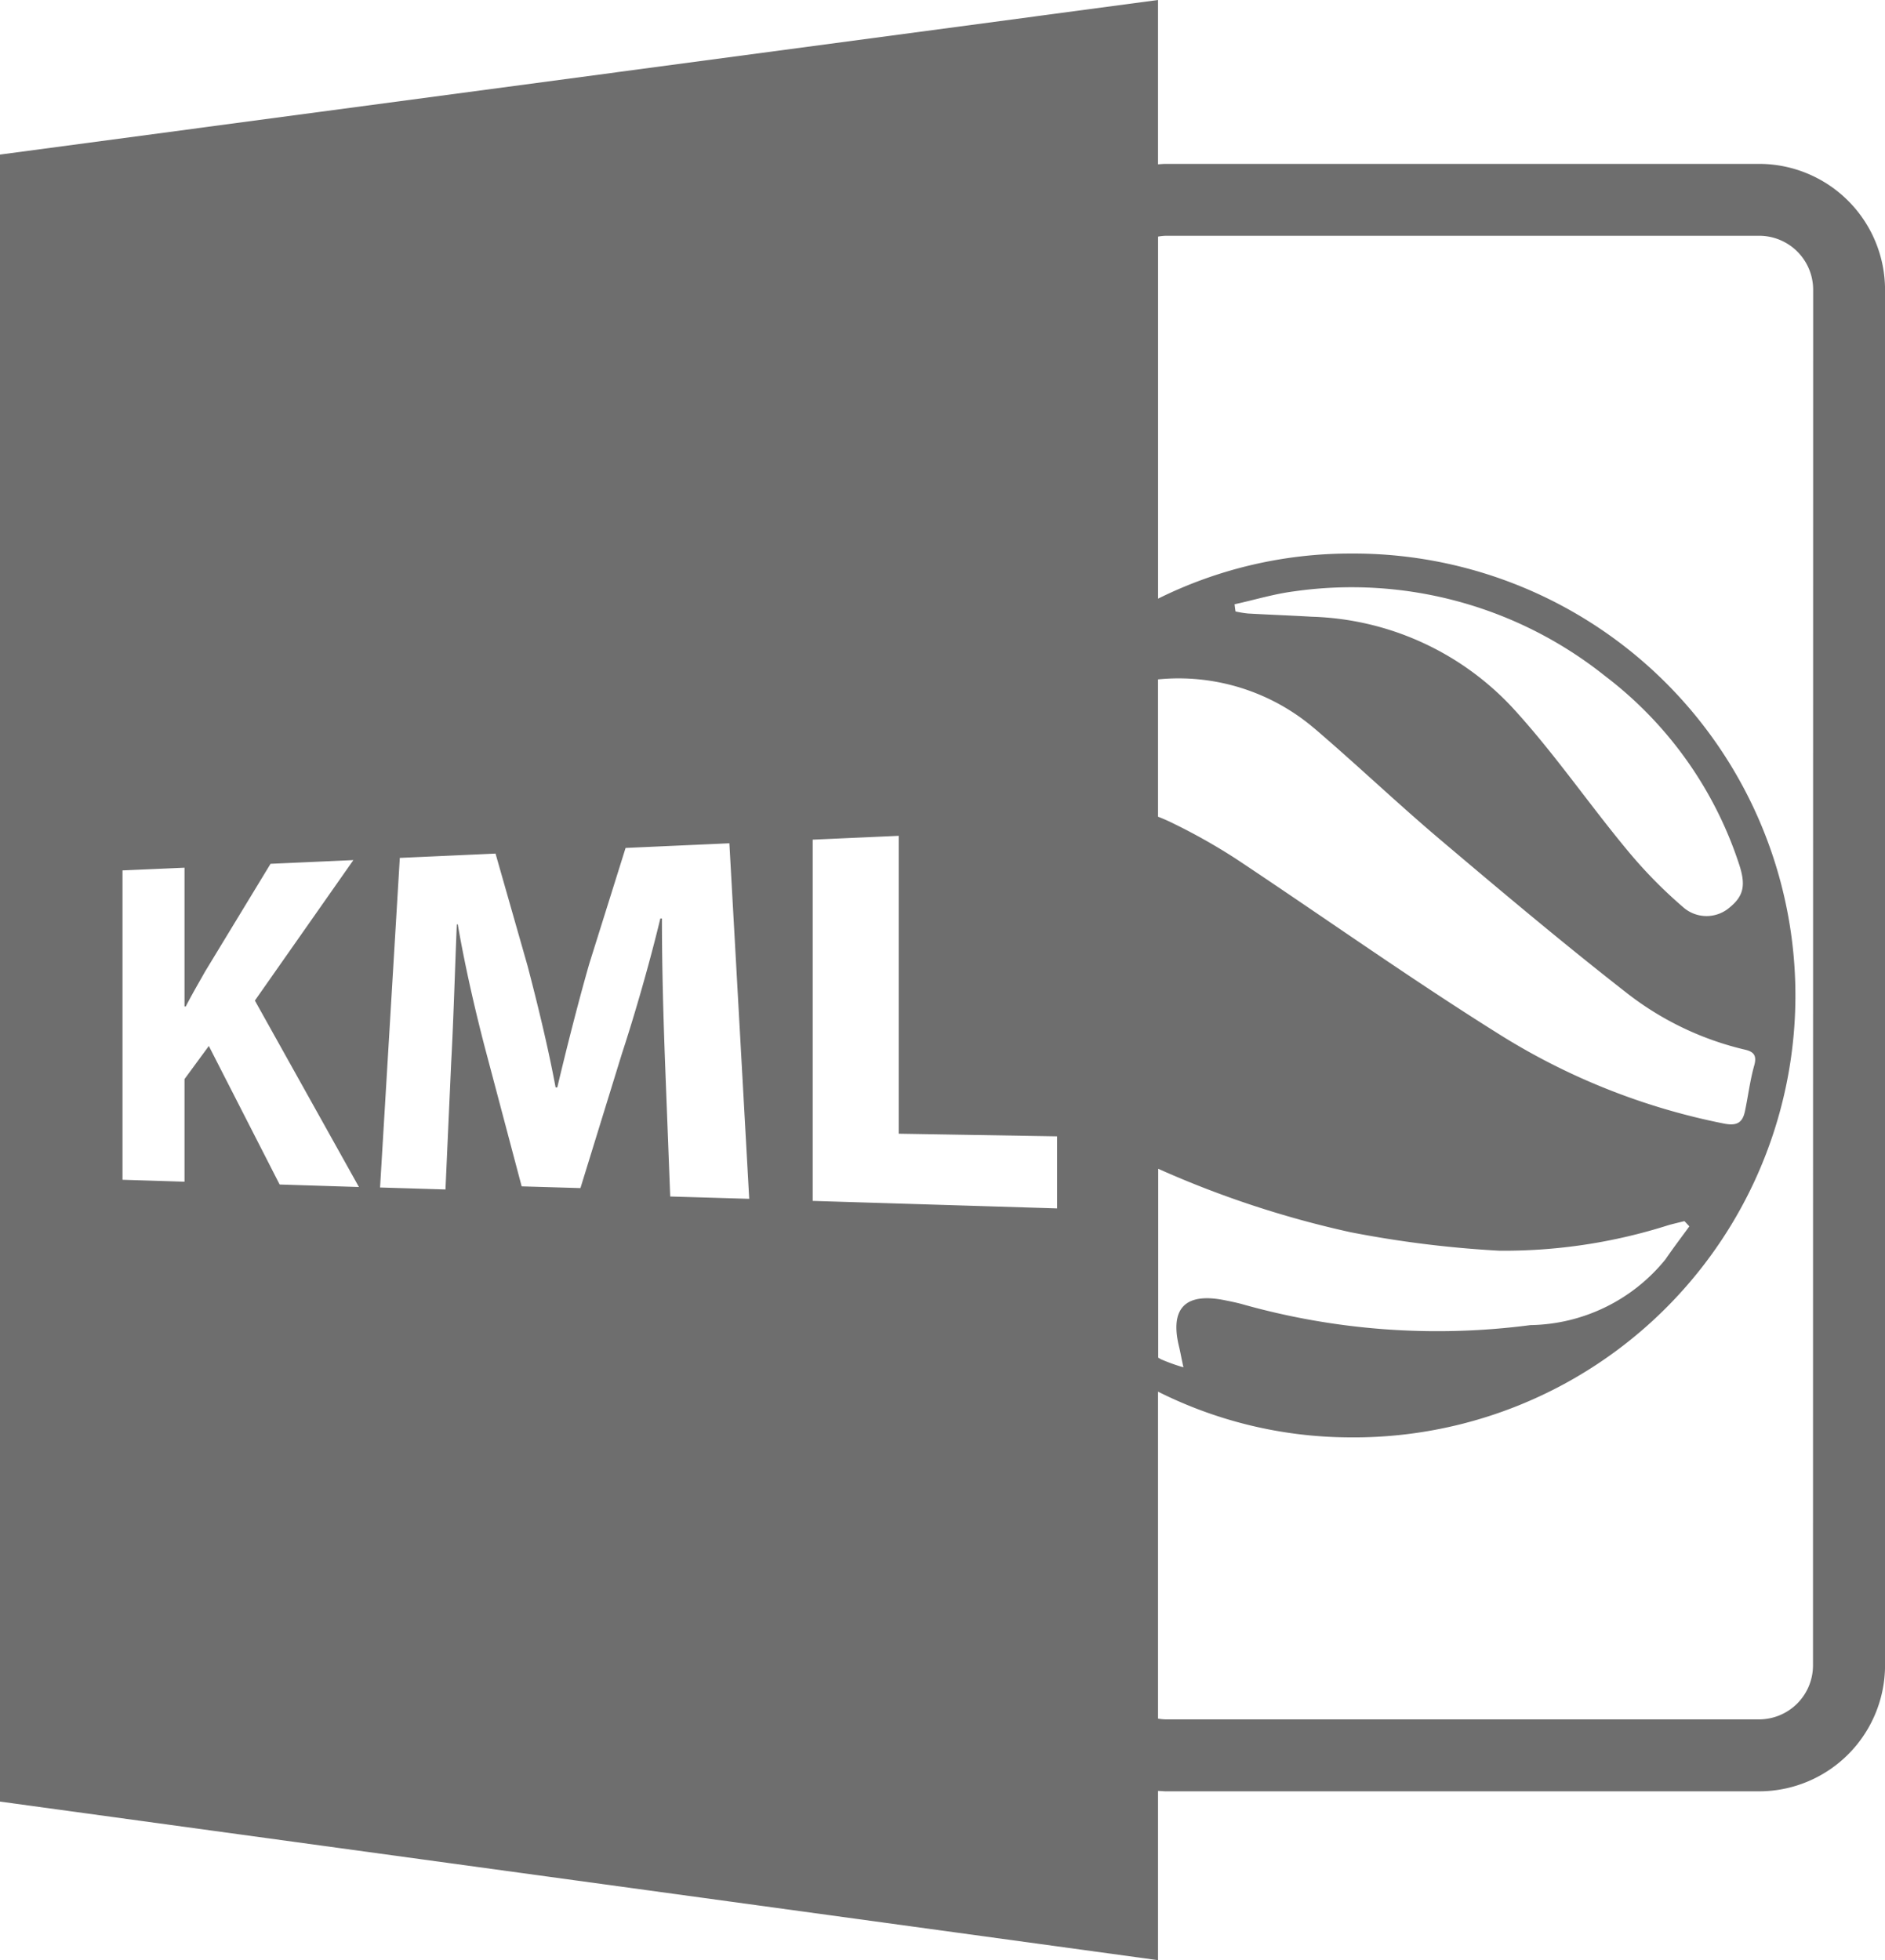 <svg xmlns="http://www.w3.org/2000/svg" width="43.715" height="45.449" viewBox="0 0 43.715 45.449">
  <g id="Group_33" data-name="Group 33" transform="translate(-11.176)">
    <path id="Path_21" data-name="Path 21" d="M51.973,3.8H38.213c-.061,0-.12.006-.181.01V0L11.176,3.584V41.773l26.856,3.677V41.526c.06,0,.12.009.181.009h13.76a2.923,2.923,0,0,0,2.919-2.919V6.718A2.922,2.922,0,0,0,51.973,3.8ZM17.661,27.465l-1.642-3.212-.564.768V27.4l-1.438-.045V20.182l1.438-.063v3.218h.029c.145-.283.3-.545.447-.808l1.519-2.5,1.921-.086L17.087,23.2,19.5,27.523Zm9.058.278-.12-3.111c-.036-.976-.072-2.156-.072-3.335H26.49c-.251,1.04-.585,2.2-.893,3.14l-.96,3.111-1.363-.04-.808-3.048c-.244-.913-.5-2.018-.674-3.027h-.022c-.044,1.048-.077,2.244-.131,3.21l-.132,2.937-1.517-.046.458-7.642,2.22-.1.742,2.6c.238.91.478,1.893.651,2.822H24.1c.218-.918.485-1.971.74-2.862l.844-2.691,2.407-.108.46,8.244Zm8.972.276-5.668-.174V19.469l1.995-.089v6.907l3.673.061Zm5.97-11.127c.984.841,1.922,1.736,2.91,2.572,1.427,1.207,2.858,2.411,4.331,3.56a7.076,7.076,0,0,0,2.74,1.314c.2.046.281.131.218.361-.1.351-.142.715-.218,1.072-.057.262-.188.339-.481.282a15.451,15.451,0,0,1-5.286-2.115c-2.049-1.285-4.023-2.689-6.039-4.027A13.768,13.768,0,0,0,38.4,19.1c-.123-.062-.246-.116-.368-.163V15.753A4.851,4.851,0,0,1,41.661,16.893Zm-1.855-2.881c.461-.1.918-.241,1.385-.3a9.417,9.417,0,0,1,7.21,1.965,8.992,8.992,0,0,1,3.1,4.344c.169.5.115.754-.214,1.022a.819.819,0,0,1-1.086-.015,10.838,10.838,0,0,1-1.31-1.342c-.9-1.087-1.7-2.26-2.655-3.294A6.627,6.627,0,0,0,41.6,14.3c-.495-.029-.991-.047-1.486-.075a2.55,2.55,0,0,1-.285-.047C39.82,14.12,39.813,14.066,39.807,14.012ZM38.521,31.233c.03.121.05.247.1.471a4.444,4.444,0,0,1-.517-.185c-.023-.012-.044-.026-.068-.039V27.1A23.038,23.038,0,0,0,42.5,28.572,25.2,25.2,0,0,0,45.946,29a12.564,12.564,0,0,0,3.931-.595c.121-.033.242-.061.363-.091l.114.121c-.186.256-.378.507-.556.768a4.112,4.112,0,0,1-3.13,1.522,16.644,16.644,0,0,1-6.707-.492c-.126-.033-.254-.059-.383-.085C38.661,29.963,38.3,30.337,38.521,31.233Zm14.7,7.383a1.252,1.252,0,0,1-1.251,1.251H38.213a1.16,1.16,0,0,1-.181-.018V32.268a9.989,9.989,0,0,0,4.4,1.06,10.247,10.247,0,1,0,.085-20.493,10.025,10.025,0,0,0-4.484,1.046V5.486a1.23,1.23,0,0,1,.181-.019h13.76a1.252,1.252,0,0,1,1.251,1.251Z" fill="#6e6e6e"/>
  </g>
</svg>

